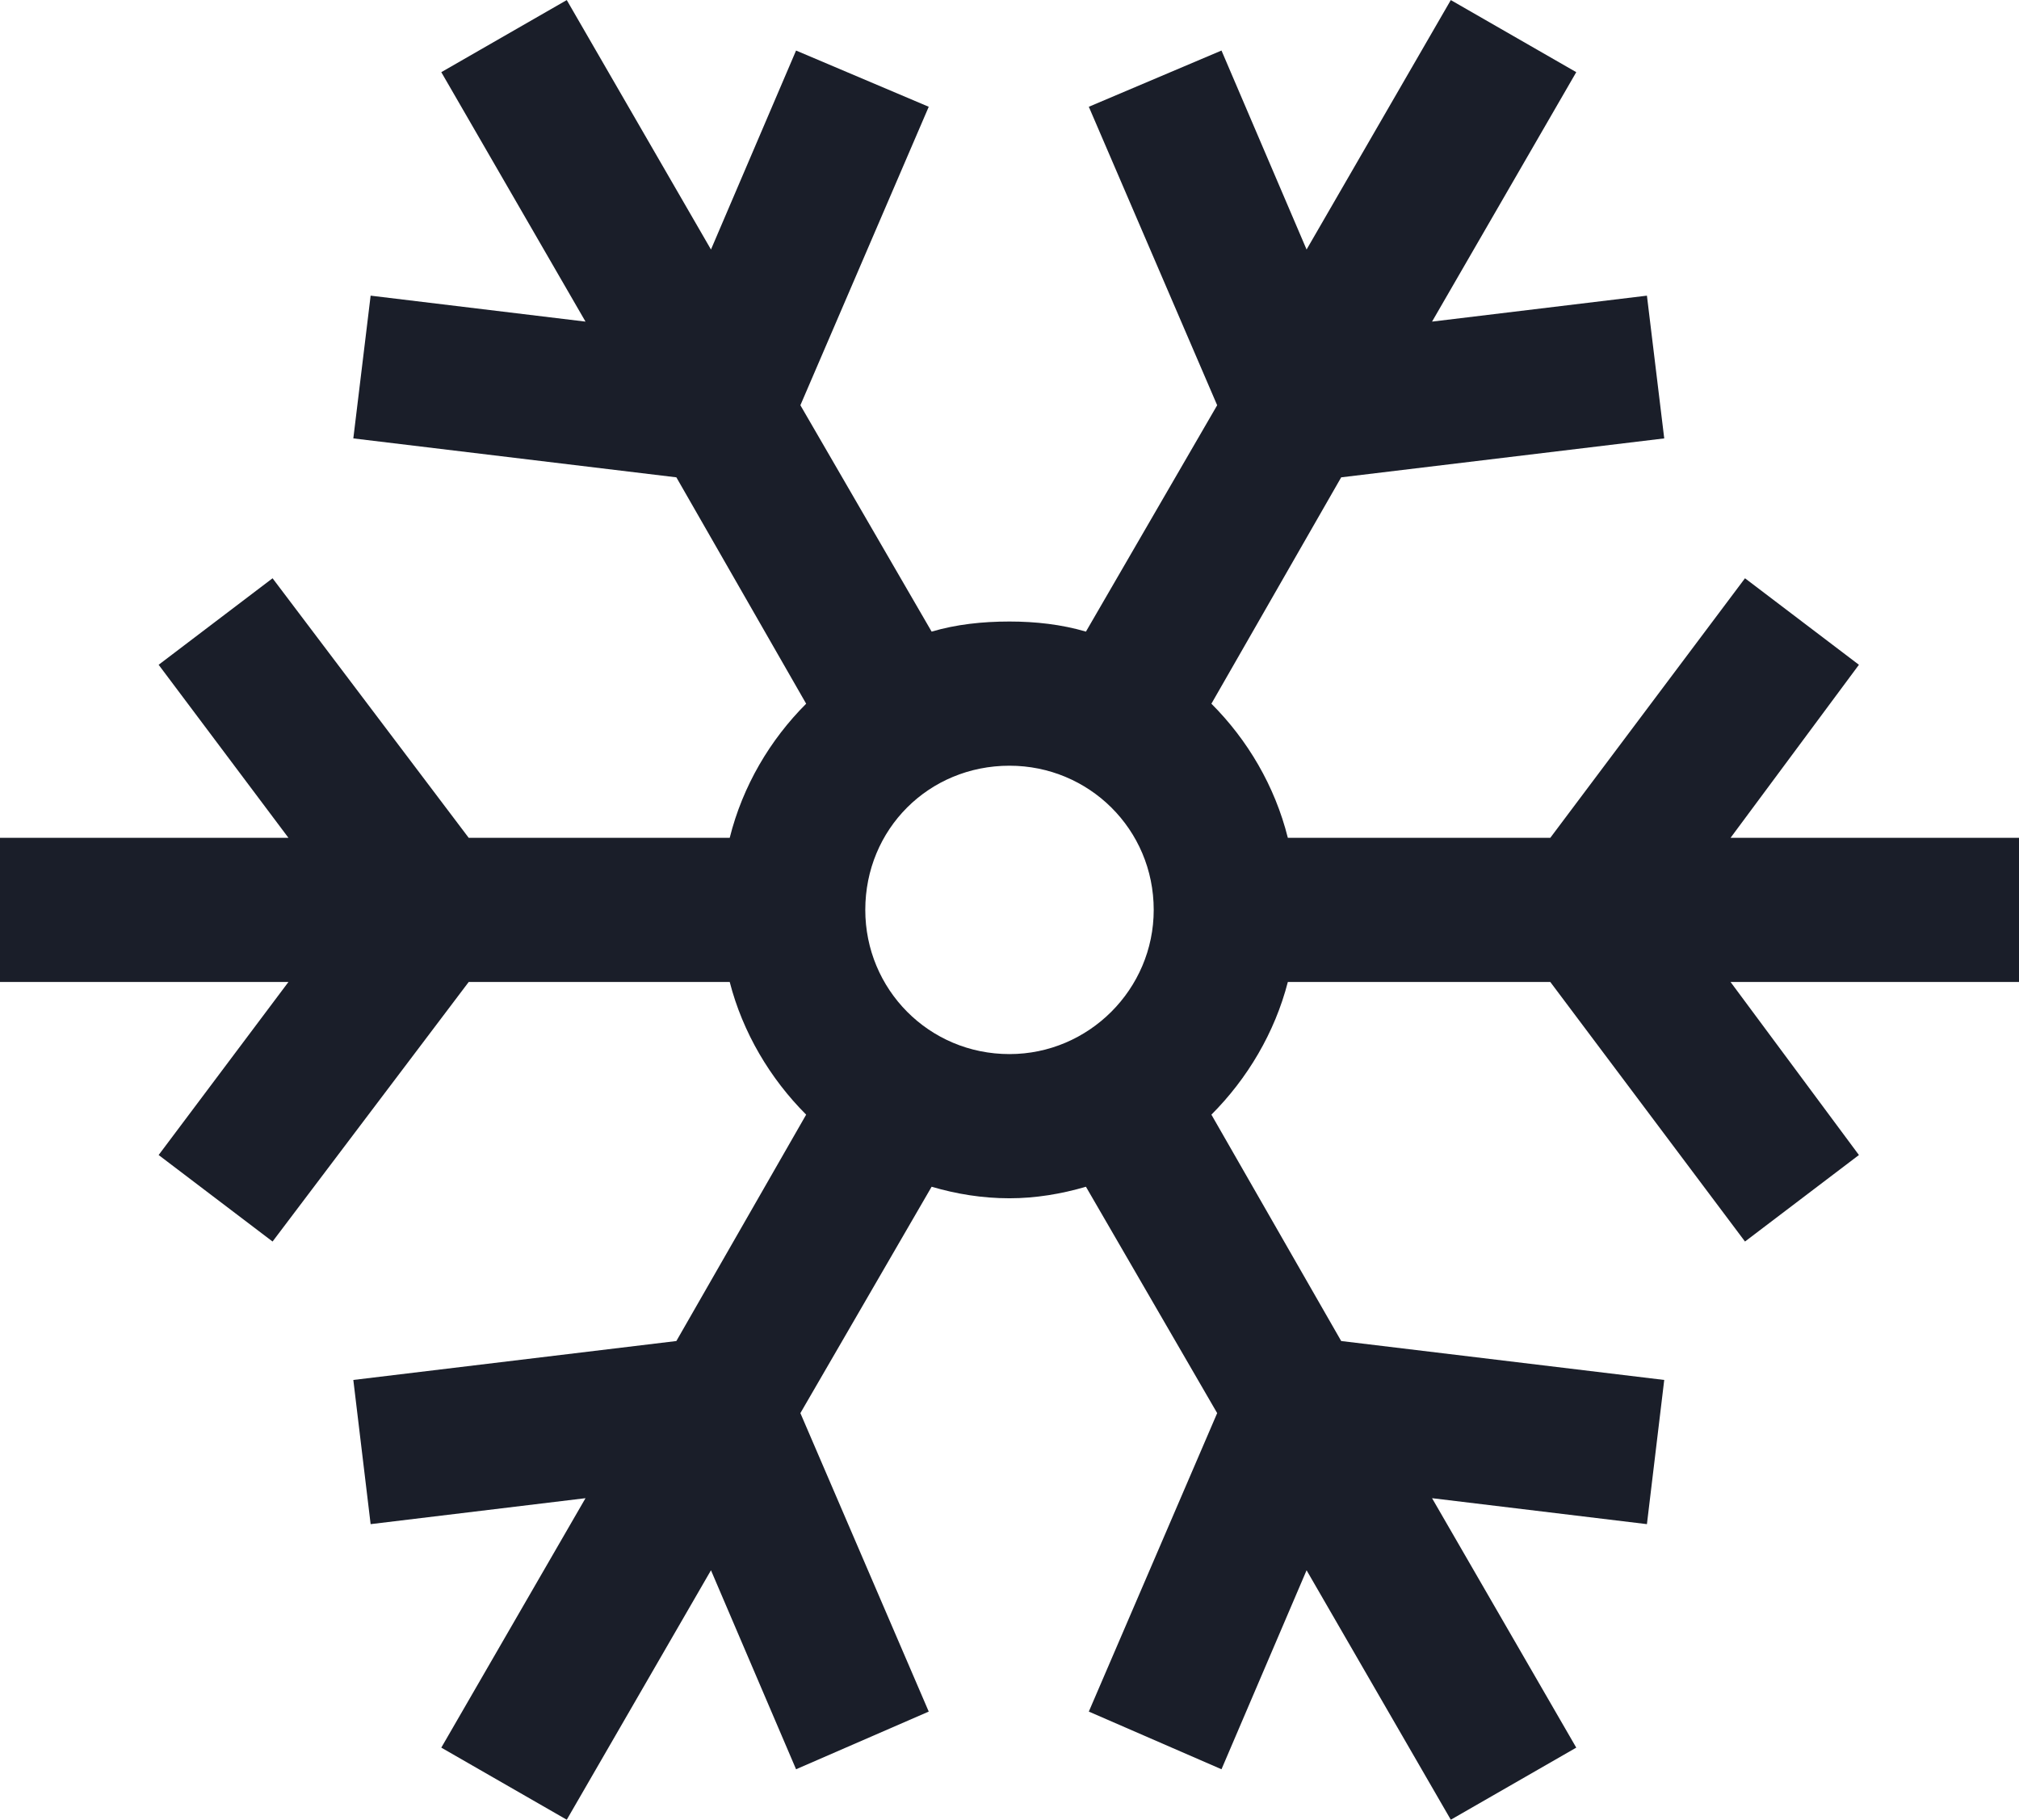 <svg width="14" height="12.625" viewBox="0 0 14 12.624" fill="none" xmlns="http://www.w3.org/2000/svg" xmlns:xlink="http://www.w3.org/1999/xlink">
	<desc>
			Created with Pixso.
	</desc>
	<defs/>
	<path id="Union" d="M4.93 1.73L3.93 0L3.06 0.5L4.06 2.23L2.57 2.05L2.45 3.04L4.69 3.31L5.59 4.88C5.34 5.13 5.15 5.45 5.06 5.81L3.25 5.81L1.89 4.01L1.1 4.61L2 5.81L0 5.81L0 6.81L2 6.81L1.1 8.01L1.89 8.61L3.25 6.81L5.06 6.81C5.15 7.16 5.34 7.48 5.59 7.73L4.69 9.3L2.45 9.57L2.57 10.57L4.06 10.39L3.06 12.12L3.93 12.62L4.93 10.89L5.52 12.27L6.44 11.87L5.55 9.8L6.46 8.23C6.63 8.28 6.81 8.31 7 8.31C7.18 8.31 7.36 8.28 7.53 8.23L8.44 9.8L7.55 11.87L8.47 12.27L9.06 10.89L10.06 12.62L10.93 12.12L9.93 10.39L11.42 10.57L11.54 9.57L9.3 9.3L8.4 7.73C8.65 7.48 8.84 7.16 8.93 6.81L10.75 6.81L12.1 8.61L12.89 8.01L12 6.81L14 6.81L14 5.81L12 5.81L12.89 4.61L12.1 4.01L10.75 5.81L8.93 5.81C8.84 5.45 8.65 5.13 8.4 4.88L9.3 3.31L11.54 3.04L11.42 2.05L9.93 2.23L10.93 0.5L10.06 0L9.06 1.73L8.47 0.35L7.55 0.74L8.44 2.81L7.53 4.38C7.36 4.33 7.18 4.31 7 4.31C6.81 4.31 6.63 4.33 6.46 4.38L5.55 2.81L6.44 0.74L5.52 0.35L4.93 1.73ZM7 7.31C7.55 7.31 8 6.86 8 6.31C8 5.75 7.55 5.31 7 5.31C6.44 5.31 6 5.75 6 6.31C6 6.86 6.44 7.31 7 7.31Z" fill="#1A1E29" fill-opacity="1" fill-rule="evenodd"/>
</svg>
